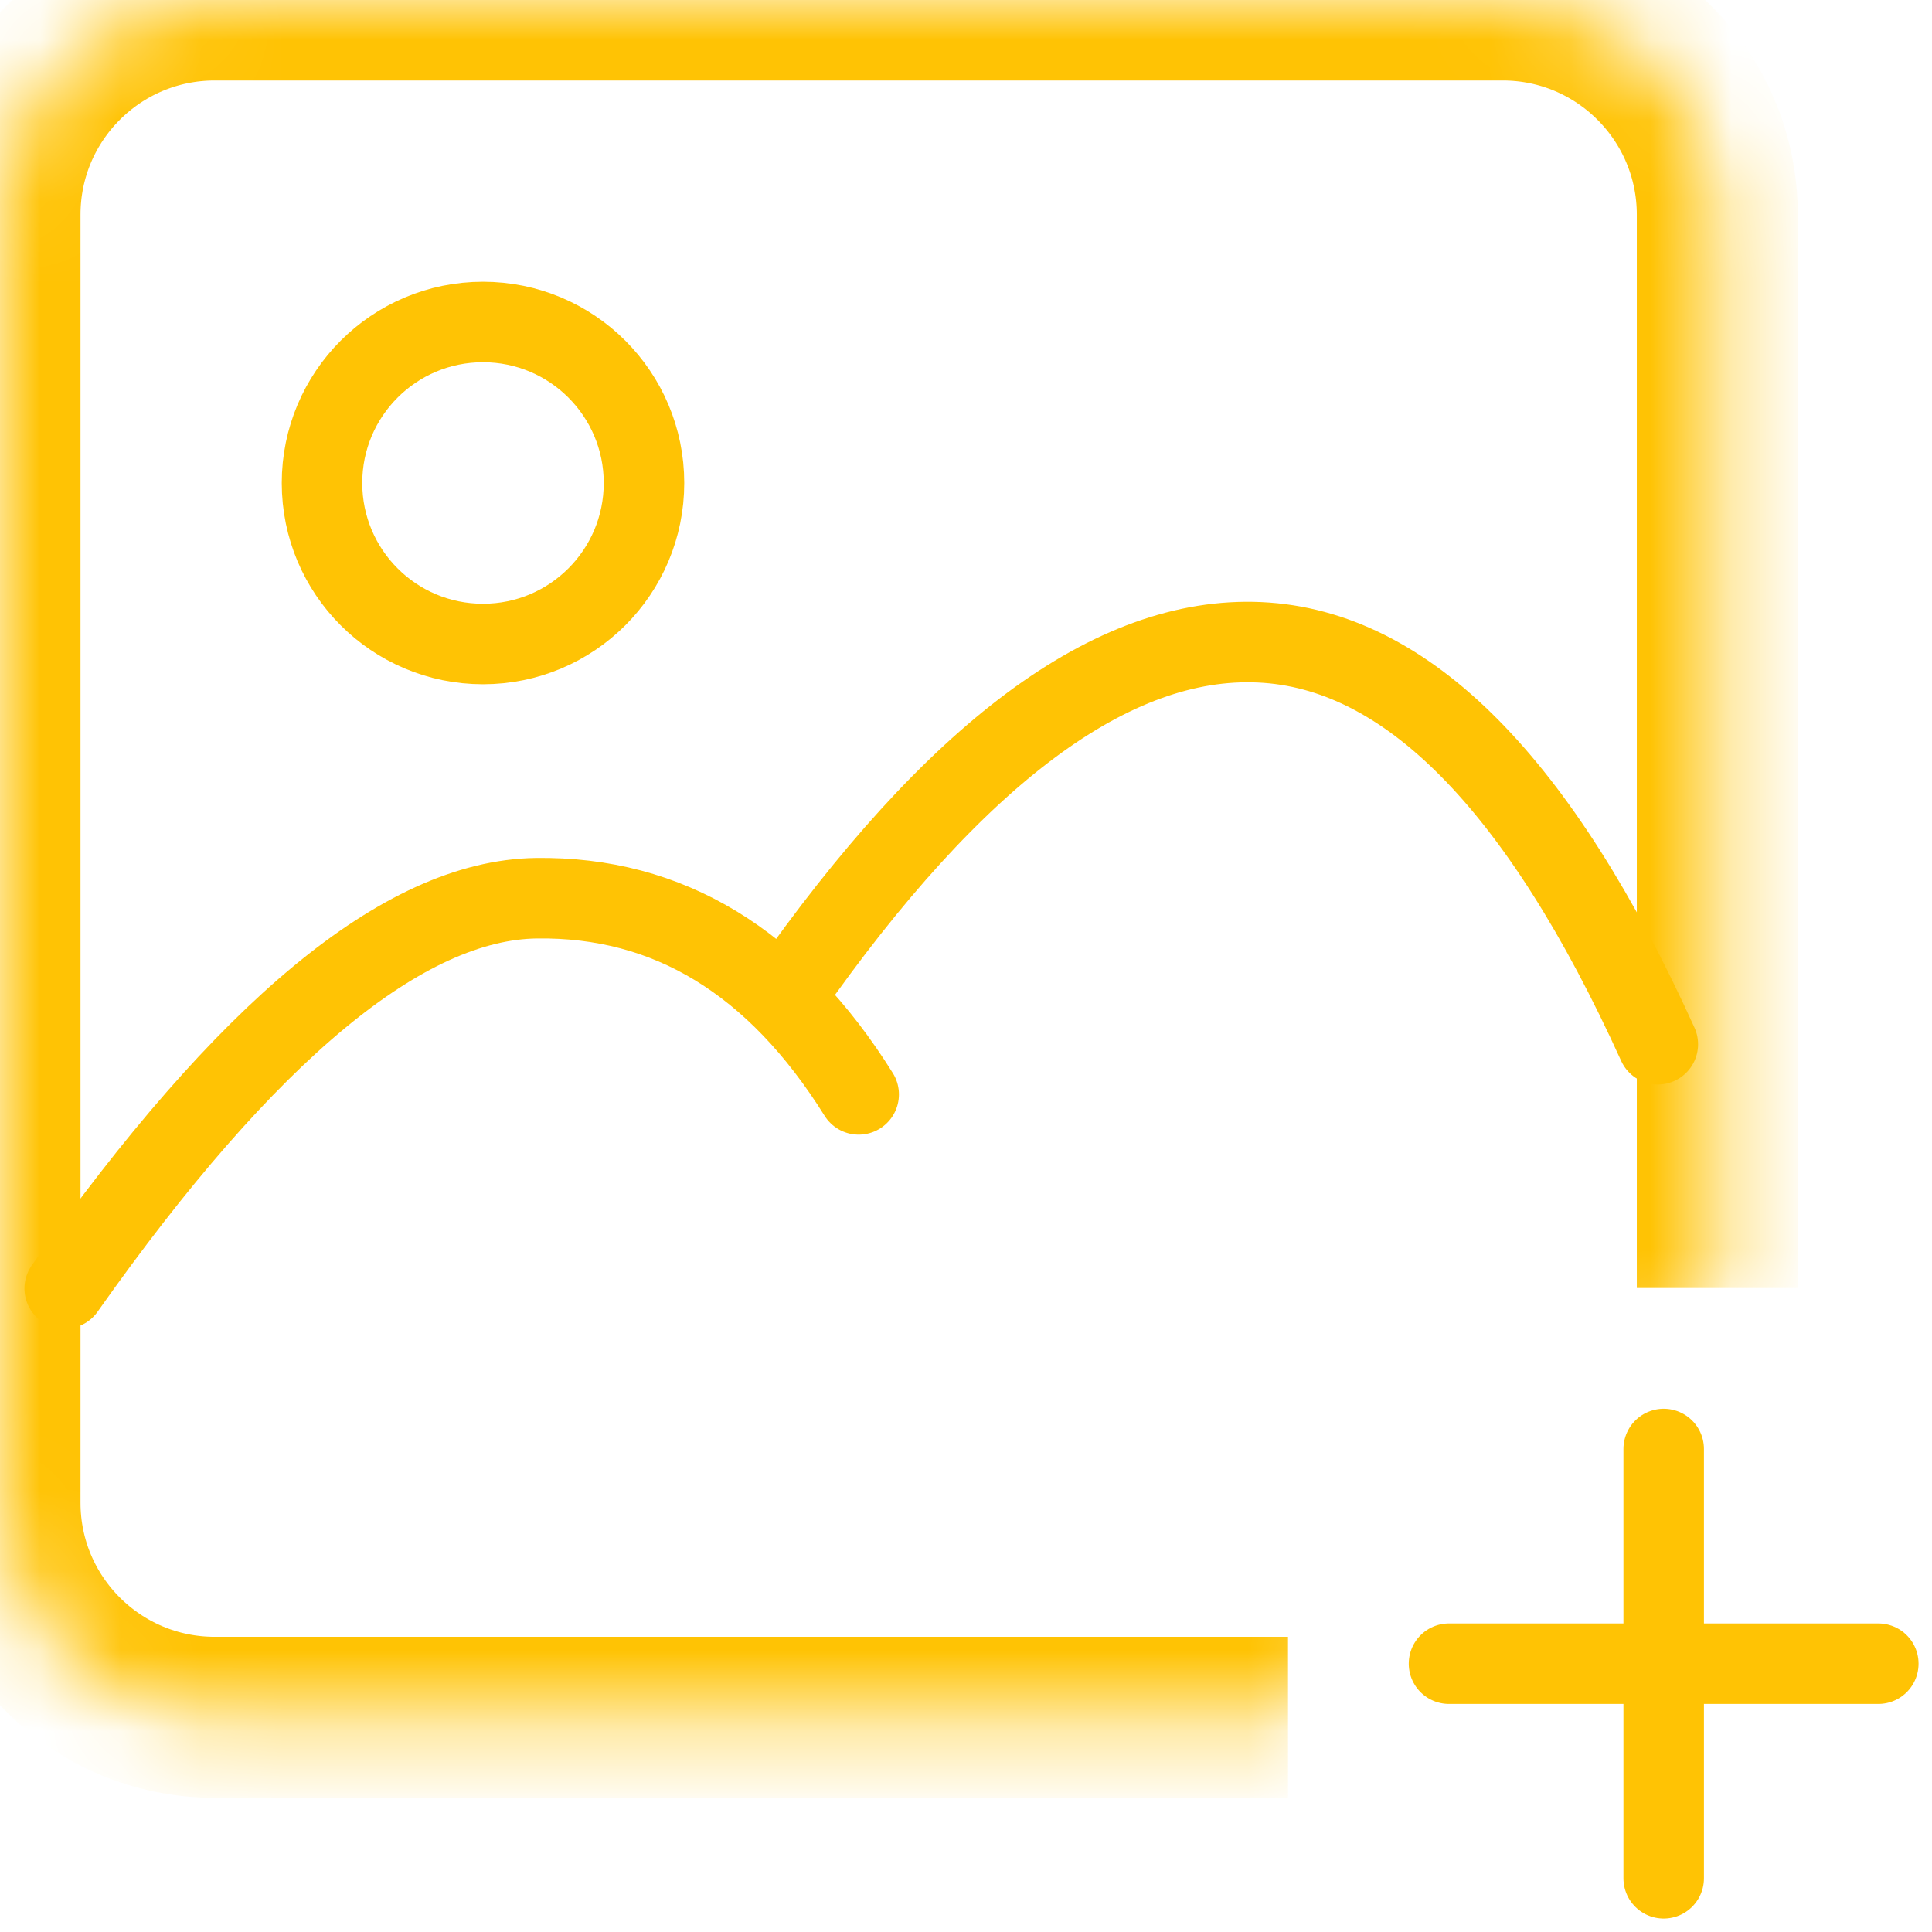 <svg xmlns="http://www.w3.org/2000/svg" xmlns:xlink="http://www.w3.org/1999/xlink" width="24" height="24" viewBox="0 0 24 24">
  <defs>
    <path id="public-share-add-photos-a" d="M16,21.333 L2.667,21.333 C1.194,21.333 0,20.139 0,18.667 L0,2.667 C0,1.194 1.194,0 2.667,0 L18.667,0 C20.139,0 21.333,1.194 21.333,2.667 L21.333,16"/>
  </defs>
  <g fill="none" fill-rule="evenodd">
    <mask id="public-share-add-photos-b" fill="#fff">
      <use xlink:href="#public-share-add-photos-a"/>
    </mask>
    <path stroke="#FFC304" stroke-width="2" d="M16,21.333 L2.667,21.333 C1.194,21.333 0,20.139 0,18.667 L0,2.667 C0,1.194 1.194,0 2.667,0 L18.667,0 C20.139,0 21.333,1.194 21.333,2.667 L21.333,16" mask="url(#public-share-add-photos-b)"/>
    <g stroke="#FFC304" transform="translate(0 4)">
      <path stroke-linecap="round" d="M9.77 8.344C11.864 5.35 13.823 3.895 15.648 3.979 17.472 4.062 19.121 5.727 20.594 8.972M.804 12.006C3.067 8.797 5.019 7.181 6.661 7.158 8.303 7.135 9.638 7.947 10.667 9.595"/>
      <path d="M6,4 C7.105,4 8,3.105 8,2 C8,0.895 7.105,0 6,0 C4.895,0 4,0.895 4,2 C4,3.105 4.895,4 6,4 Z"/>
      <path stroke-linecap="round" stroke-linejoin="round" d="M20.667 14L20.667 19.333M23.333 16.667L18 16.667"/>
    </g>
  </g>
</svg>
